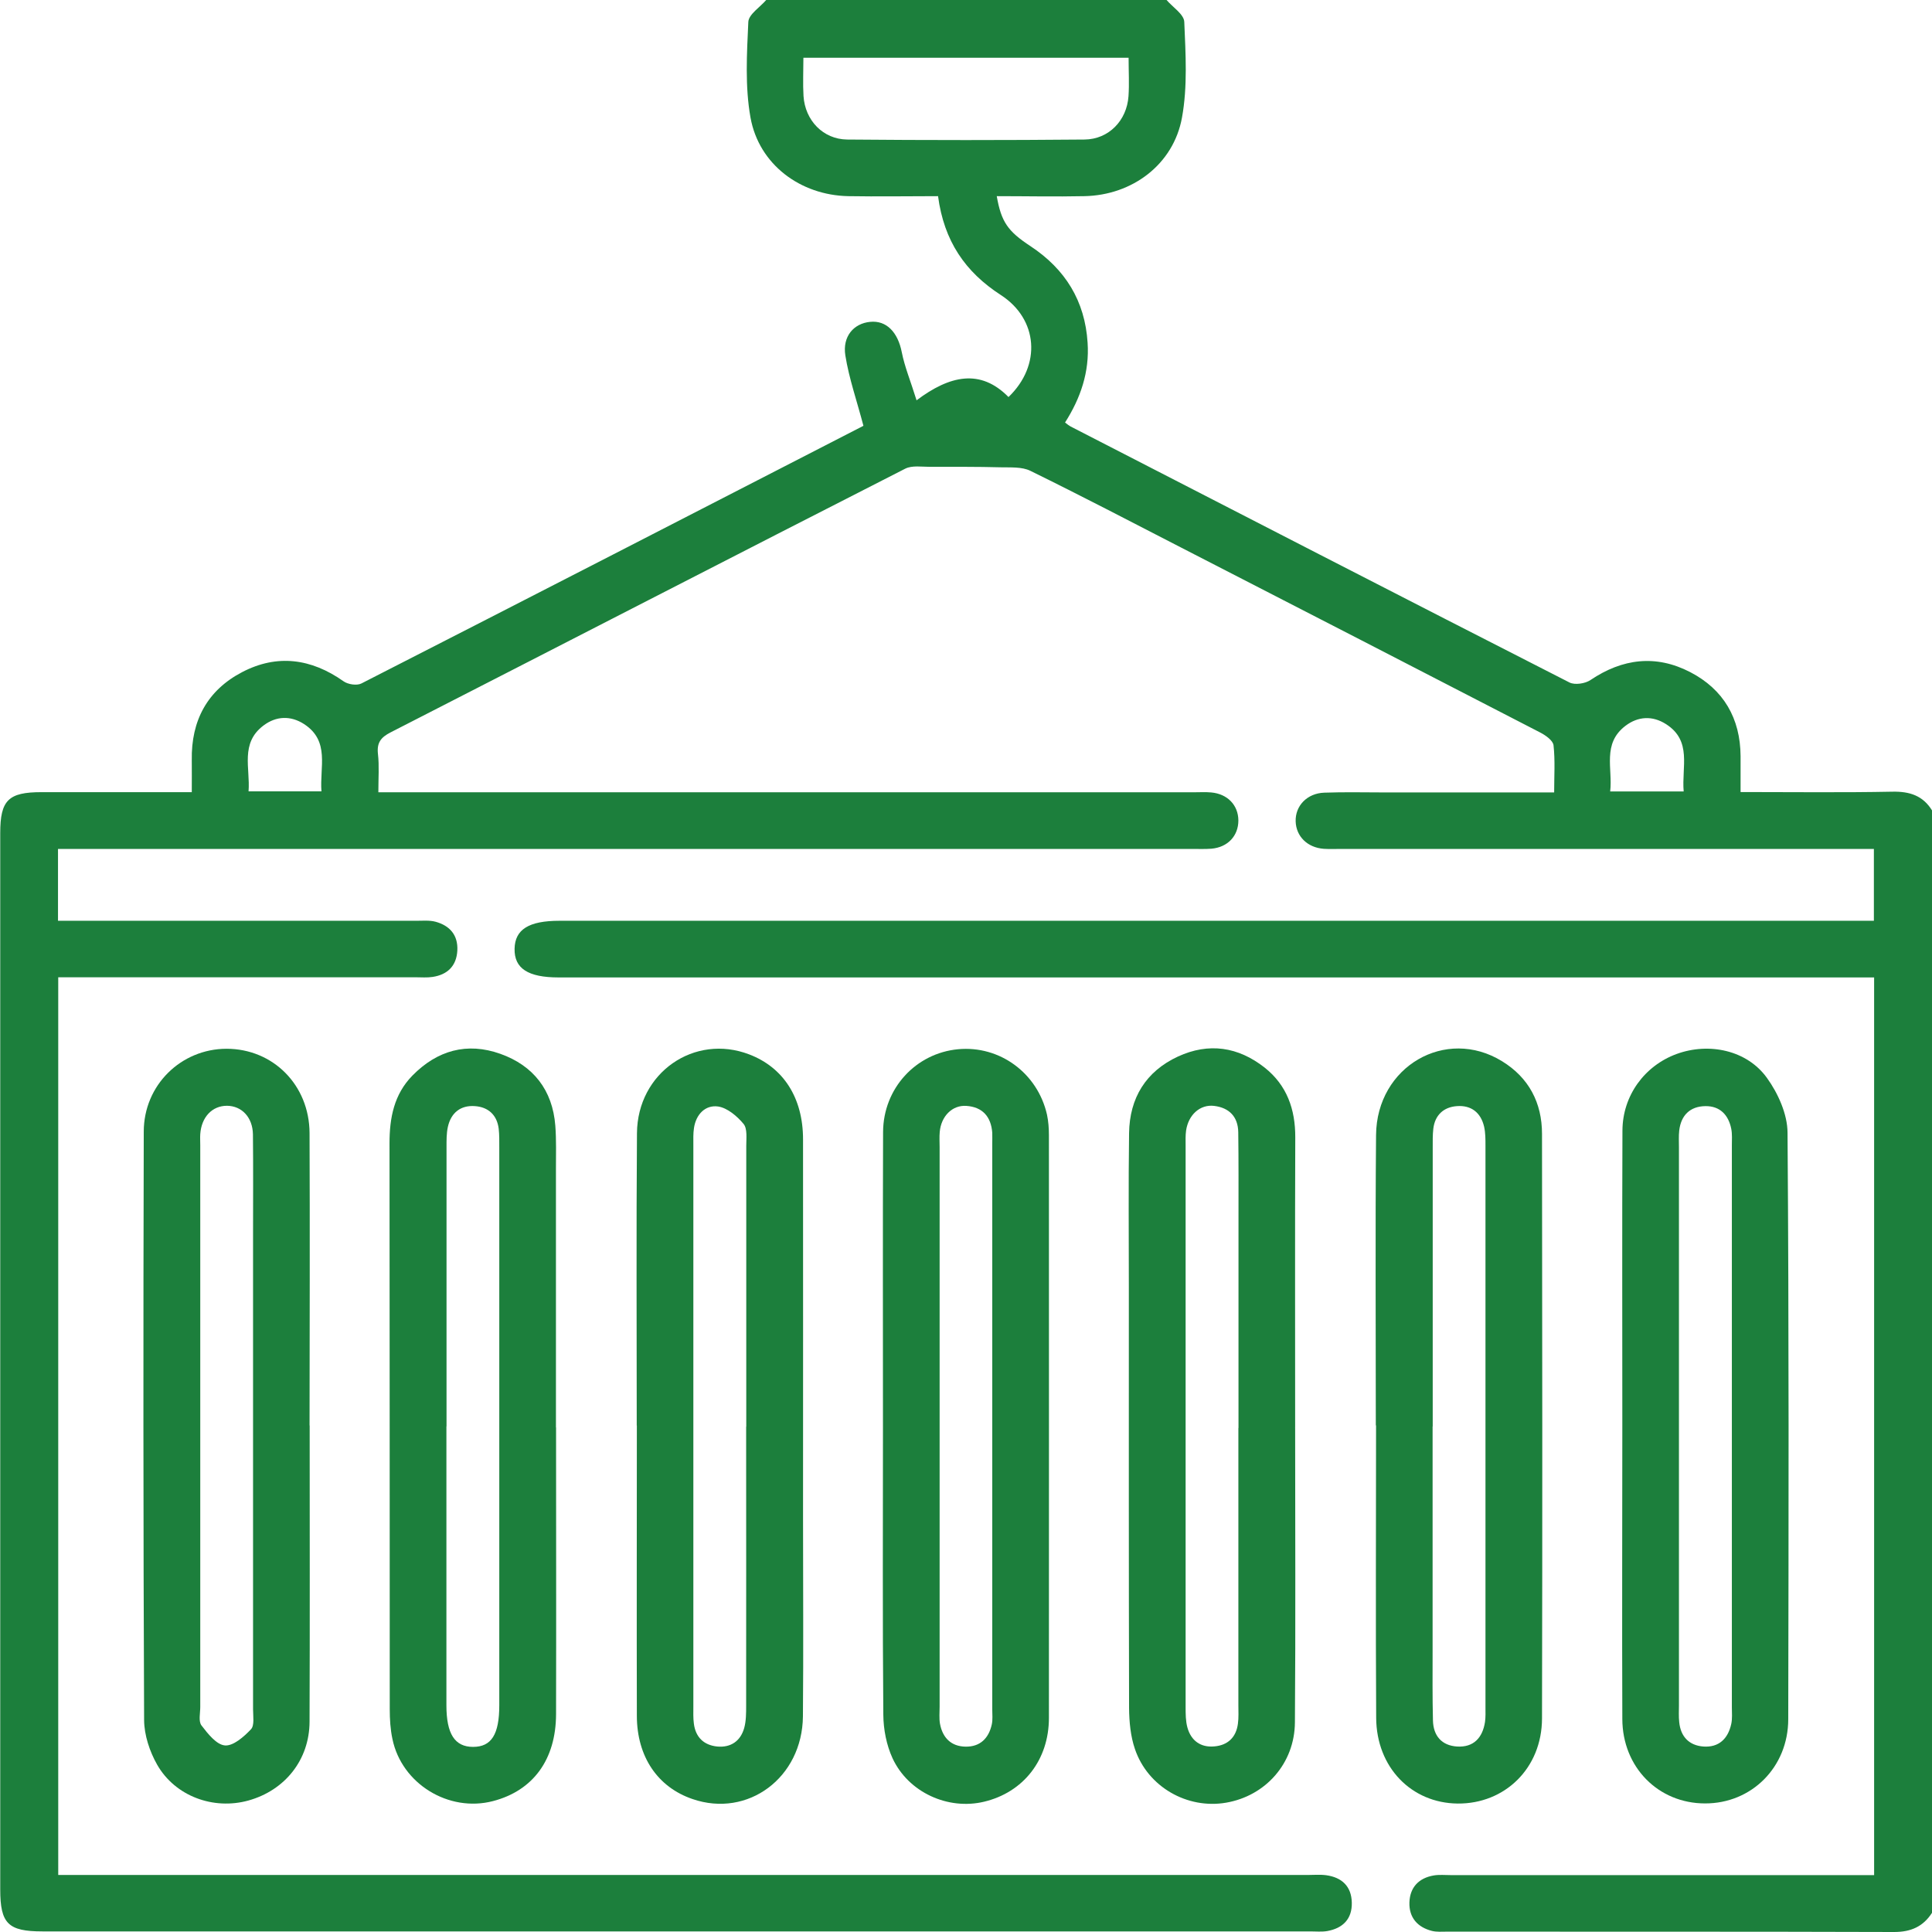 <svg width="49" height="49" viewBox="0 0 49 49" fill="none" xmlns="http://www.w3.org/2000/svg">
<g clip-path="url(#clip0_2014_67)">
<path d="M49 48.514C48.775 48.862 48.468 49 48.04 49C44.259 48.988 40.481 48.994 36.7 48.991C36.574 48.991 36.442 49.003 36.319 48.973C35.949 48.88 35.734 48.631 35.746 48.25C35.759 47.868 35.983 47.631 36.362 47.566C36.5 47.542 36.648 47.557 36.792 47.557C40.189 47.557 43.588 47.557 46.985 47.557H47.532V24.79H46.945C36.02 24.79 25.092 24.79 14.168 24.79C13.392 24.79 13.041 24.562 13.051 24.063C13.06 23.574 13.411 23.353 14.189 23.353C25.083 23.353 35.977 23.353 46.871 23.353C47.077 23.353 47.283 23.353 47.526 23.353V21.531C47.342 21.531 47.157 21.531 46.973 21.531C42.65 21.531 38.328 21.531 34.005 21.531C33.86 21.531 33.716 21.537 33.574 21.528C33.159 21.497 32.873 21.214 32.861 20.833C32.848 20.439 33.15 20.119 33.587 20.104C34.097 20.085 34.608 20.098 35.119 20.098C36.522 20.098 37.925 20.098 39.417 20.098C39.417 19.682 39.444 19.288 39.401 18.901C39.386 18.778 39.195 18.645 39.057 18.575C36.029 17.009 32.999 15.452 29.965 13.892C28.692 13.236 27.418 12.572 26.132 11.941C25.917 11.836 25.634 11.858 25.378 11.852C24.782 11.836 24.182 11.84 23.585 11.84C23.375 11.84 23.133 11.8 22.96 11.886C18.604 14.107 14.26 16.347 9.906 18.575C9.66 18.701 9.553 18.836 9.586 19.125C9.62 19.421 9.596 19.725 9.596 20.094C9.82 20.094 10.005 20.094 10.19 20.094C16.887 20.094 23.588 20.094 30.285 20.094C30.43 20.094 30.575 20.085 30.716 20.098C31.131 20.134 31.405 20.418 31.408 20.808C31.408 21.199 31.141 21.488 30.725 21.525C30.569 21.537 30.405 21.531 30.248 21.531C20.853 21.531 11.46 21.531 2.064 21.531C1.877 21.531 1.686 21.531 1.471 21.531V23.353C1.658 23.353 1.831 23.353 2.003 23.353C4.858 23.353 7.713 23.353 10.568 23.353C10.728 23.353 10.894 23.337 11.045 23.377C11.408 23.476 11.62 23.716 11.599 24.11C11.577 24.497 11.352 24.719 10.974 24.777C10.832 24.799 10.688 24.786 10.543 24.786C7.704 24.786 4.864 24.786 2.027 24.786C1.855 24.786 1.683 24.786 1.477 24.786V47.554H2.055C12.423 47.554 22.791 47.554 33.159 47.554C33.319 47.554 33.479 47.539 33.636 47.56C34.036 47.616 34.276 47.843 34.285 48.256C34.294 48.671 34.057 48.905 33.663 48.976C33.525 49 33.377 48.985 33.233 48.985C22.514 48.985 11.796 48.985 1.077 48.985C0.206 48.985 0.006 48.788 0.006 47.92C0.006 38.989 0.006 30.06 0.006 21.128C0.006 20.294 0.212 20.091 1.052 20.091C2.295 20.091 3.538 20.091 4.864 20.091C4.864 19.805 4.867 19.544 4.864 19.279C4.846 18.276 5.258 17.507 6.144 17.045C7.03 16.584 7.894 16.701 8.713 17.279C8.824 17.359 9.051 17.393 9.165 17.335C13.42 15.162 17.669 12.975 21.917 10.79C21.942 10.778 21.954 10.744 21.902 10.812C21.733 10.166 21.533 9.6 21.44 9.015C21.363 8.529 21.656 8.203 22.068 8.163C22.486 8.12 22.773 8.431 22.871 8.932C22.945 9.307 23.096 9.667 23.246 10.153C24.092 9.517 24.868 9.347 25.578 10.07C26.421 9.261 26.326 8.092 25.384 7.483C24.48 6.898 23.942 6.114 23.791 4.975C23.031 4.975 22.271 4.988 21.514 4.975C20.299 4.951 19.25 4.172 19.035 2.985C18.893 2.197 18.942 1.366 18.979 0.557C18.988 0.363 19.278 0.182 19.438 -0.006C22.819 -0.006 26.2 -0.006 29.581 -0.006C29.741 0.182 30.03 0.363 30.036 0.557C30.07 1.363 30.122 2.194 29.978 2.982C29.762 4.172 28.716 4.951 27.504 4.975C26.766 4.991 26.027 4.975 25.28 4.975C25.394 5.628 25.56 5.865 26.135 6.243C27.015 6.824 27.517 7.628 27.584 8.692C27.634 9.434 27.406 10.098 27.012 10.716C27.073 10.763 27.11 10.793 27.15 10.815C31.368 12.984 35.583 15.156 39.807 17.31C39.943 17.378 40.204 17.338 40.337 17.248C41.149 16.701 41.995 16.596 42.865 17.045C43.715 17.485 44.139 18.218 44.145 19.178C44.145 19.473 44.145 19.768 44.145 20.088C45.48 20.088 46.739 20.104 47.997 20.079C48.437 20.07 48.775 20.181 49.006 20.562V48.502L49 48.514ZM28.624 1.465H20.376C20.376 1.806 20.36 2.123 20.379 2.437C20.419 3.052 20.874 3.532 21.486 3.539C23.492 3.557 25.501 3.557 27.507 3.539C28.123 3.532 28.578 3.055 28.621 2.443C28.643 2.129 28.624 1.812 28.624 1.465ZM8.153 20.073C8.104 19.457 8.374 18.796 7.713 18.365C7.371 18.144 7.005 18.159 6.685 18.399C6.085 18.848 6.35 19.482 6.304 20.07H8.153V20.073ZM42.702 20.073C42.647 19.454 42.921 18.79 42.253 18.365C41.912 18.147 41.546 18.165 41.226 18.408C40.629 18.861 40.906 19.494 40.838 20.073H42.699H42.702Z" fill="#1C7F3C"/>
<path d="M22.394 36.219C22.394 33.715 22.388 31.214 22.397 28.709C22.403 27.602 23.228 26.712 24.299 26.611C25.354 26.512 26.314 27.214 26.554 28.269C26.59 28.439 26.603 28.617 26.603 28.789C26.603 33.715 26.606 38.644 26.603 43.57C26.603 44.637 25.954 45.459 24.957 45.696C24.046 45.914 23.04 45.462 22.637 44.594C22.483 44.259 22.406 43.862 22.403 43.49C22.382 41.065 22.394 38.644 22.394 36.219ZM23.831 36.164C23.831 38.539 23.831 40.911 23.831 43.287C23.831 43.431 23.816 43.576 23.84 43.718C23.905 44.071 24.12 44.293 24.489 44.299C24.858 44.305 25.077 44.087 25.154 43.736C25.181 43.613 25.166 43.484 25.166 43.354C25.166 38.573 25.166 33.795 25.166 29.014C25.166 28.918 25.169 28.823 25.166 28.728C25.135 28.319 24.917 28.075 24.508 28.048C24.151 28.023 23.868 28.312 23.834 28.709C23.822 28.835 23.831 28.965 23.831 29.091C23.831 31.448 23.831 33.807 23.831 36.164Z" fill="#1C7F3C"/>
<path d="M7.854 36.155C7.854 38.659 7.861 41.161 7.851 43.665C7.848 44.634 7.227 45.407 6.301 45.665C5.418 45.911 4.443 45.56 3.984 44.754C3.796 44.422 3.658 44.007 3.655 43.628C3.633 38.653 3.633 33.678 3.646 28.703C3.646 27.519 4.593 26.602 5.744 26.599C6.922 26.599 7.845 27.515 7.851 28.737C7.861 31.208 7.854 33.681 7.851 36.152L7.854 36.155ZM6.418 36.18C6.418 34.555 6.418 32.931 6.418 31.303C6.418 30.46 6.424 29.614 6.415 28.771C6.408 28.337 6.132 28.048 5.756 28.045C5.381 28.045 5.11 28.331 5.079 28.762C5.073 28.857 5.079 28.952 5.079 29.048C5.079 33.795 5.079 38.542 5.079 43.293C5.079 43.453 5.03 43.656 5.11 43.761C5.27 43.97 5.489 44.25 5.704 44.268C5.916 44.287 6.187 44.047 6.365 43.859C6.458 43.761 6.418 43.524 6.418 43.351C6.418 40.961 6.418 38.57 6.418 36.183V36.18Z" fill="#1C7F3C"/>
<path d="M41.146 36.136C41.146 33.651 41.139 31.161 41.149 28.675C41.152 27.789 41.709 27.029 42.524 26.731C43.342 26.433 44.305 26.632 44.813 27.337C45.096 27.728 45.333 28.257 45.336 28.725C45.373 33.684 45.364 38.641 45.354 43.601C45.354 44.822 44.422 45.742 43.244 45.739C42.059 45.739 41.149 44.822 41.146 43.597C41.136 41.111 41.146 38.623 41.146 36.136ZM42.582 36.173C42.582 38.53 42.582 40.89 42.582 43.247C42.582 43.391 42.573 43.536 42.589 43.678C42.625 44.044 42.838 44.268 43.201 44.296C43.594 44.324 43.825 44.099 43.908 43.727C43.939 43.588 43.924 43.441 43.924 43.299C43.924 38.552 43.924 33.801 43.924 29.054C43.924 28.909 43.936 28.765 43.908 28.626C43.837 28.275 43.619 28.048 43.25 28.054C42.865 28.06 42.635 28.285 42.589 28.672C42.573 28.814 42.582 28.959 42.582 29.103C42.582 31.46 42.582 33.82 42.582 36.176V36.173Z" fill="#1C7F3C"/>
<path d="M14.103 36.204C14.103 38.629 14.109 41.05 14.103 43.474C14.1 44.631 13.518 45.416 12.503 45.68C11.38 45.973 10.186 45.24 9.953 44.105C9.9 43.859 9.885 43.6 9.885 43.345C9.882 38.561 9.885 33.78 9.879 28.995C9.879 28.352 9.993 27.755 10.46 27.279C11.088 26.639 11.845 26.426 12.691 26.728C13.528 27.026 14.014 27.648 14.084 28.549C14.112 28.915 14.1 29.281 14.1 29.648C14.1 31.832 14.1 34.017 14.1 36.201L14.103 36.204ZM11.322 36.176C11.322 38.533 11.322 40.893 11.322 43.25C11.322 43.976 11.534 44.305 11.998 44.305C12.463 44.305 12.663 43.991 12.663 43.25C12.663 38.533 12.663 33.82 12.663 29.103C12.663 28.943 12.666 28.783 12.648 28.626C12.605 28.278 12.383 28.078 12.048 28.054C11.685 28.026 11.439 28.22 11.359 28.58C11.322 28.749 11.325 28.928 11.325 29.103C11.325 31.46 11.325 33.82 11.325 36.176H11.322Z" fill="#1C7F3C"/>
<path d="M16.149 36.155C16.149 33.684 16.136 31.214 16.155 28.74C16.167 27.205 17.613 26.208 19.004 26.743C19.871 27.075 20.367 27.845 20.367 28.897C20.37 32.103 20.367 35.306 20.367 38.512C20.367 40.185 20.379 41.859 20.364 43.533C20.348 45.087 18.967 46.111 17.564 45.628C16.681 45.327 16.155 44.557 16.152 43.52C16.146 41.065 16.152 38.61 16.152 36.155H16.149ZM18.927 36.182C18.927 33.807 18.927 31.435 18.927 29.06C18.927 28.872 18.958 28.626 18.859 28.506C18.696 28.309 18.447 28.097 18.21 28.063C17.887 28.02 17.653 28.263 17.601 28.608C17.579 28.749 17.585 28.894 17.585 29.038C17.585 33.786 17.585 38.533 17.585 43.284C17.585 43.428 17.579 43.573 17.598 43.714C17.641 44.062 17.853 44.262 18.192 44.296C18.536 44.327 18.782 44.157 18.875 43.825C18.924 43.647 18.924 43.447 18.924 43.259C18.927 40.902 18.924 38.542 18.924 36.186L18.927 36.182Z" fill="#1C7F3C"/>
<path d="M32.848 36.219C32.848 38.706 32.861 41.195 32.842 43.681C32.836 44.724 32.097 45.548 31.098 45.72C30.113 45.89 29.11 45.321 28.784 44.358C28.673 44.034 28.64 43.671 28.636 43.327C28.627 39.77 28.63 36.216 28.63 32.66C28.63 31.352 28.618 30.044 28.636 28.737C28.649 27.848 29.061 27.174 29.876 26.796C30.658 26.436 31.405 26.549 32.076 27.078C32.639 27.525 32.854 28.134 32.851 28.848C32.842 31.303 32.848 33.758 32.848 36.213H32.845L32.848 36.219ZM31.411 36.219C31.411 34.45 31.411 32.681 31.411 30.915C31.411 30.183 31.415 29.451 31.405 28.715C31.399 28.322 31.174 28.094 30.793 28.048C30.436 28.005 30.141 28.275 30.082 28.672C30.064 28.798 30.07 28.928 30.07 29.054C30.07 33.801 30.07 38.549 30.07 43.296C30.07 43.468 30.07 43.65 30.116 43.816C30.209 44.148 30.451 44.324 30.796 44.293C31.138 44.265 31.35 44.065 31.396 43.721C31.418 43.564 31.408 43.404 31.408 43.244C31.408 40.902 31.408 38.561 31.408 36.216L31.411 36.219Z" fill="#1C7F3C"/>
<path d="M34.894 36.152C34.894 33.697 34.879 31.241 34.9 28.786C34.916 27.048 36.666 26.035 38.097 26.916C38.777 27.334 39.109 27.971 39.109 28.758C39.115 33.7 39.121 38.644 39.109 43.585C39.106 44.847 38.164 45.754 36.968 45.742C35.795 45.73 34.909 44.822 34.903 43.567C34.888 41.096 34.9 38.626 34.9 36.152H34.894ZM36.334 36.179C36.334 38.075 36.334 39.97 36.334 41.865C36.334 42.456 36.328 43.044 36.343 43.634C36.352 44.025 36.565 44.271 36.955 44.296C37.374 44.321 37.601 44.074 37.663 43.674C37.681 43.548 37.675 43.419 37.675 43.293C37.675 38.545 37.675 33.798 37.675 29.051C37.675 28.894 37.675 28.731 37.641 28.577C37.558 28.217 37.312 28.026 36.949 28.054C36.614 28.078 36.392 28.282 36.352 28.629C36.334 28.786 36.337 28.946 36.337 29.106C36.337 31.463 36.337 33.823 36.337 36.179H36.334Z" fill="#1C7F3C"/>
</g>
<defs>
<clipPath id="clip0_2014_67">
<rect width="49" height="49" fill="white" transform="translate(0 0)"/>
</clipPath>
</defs>
</svg>

